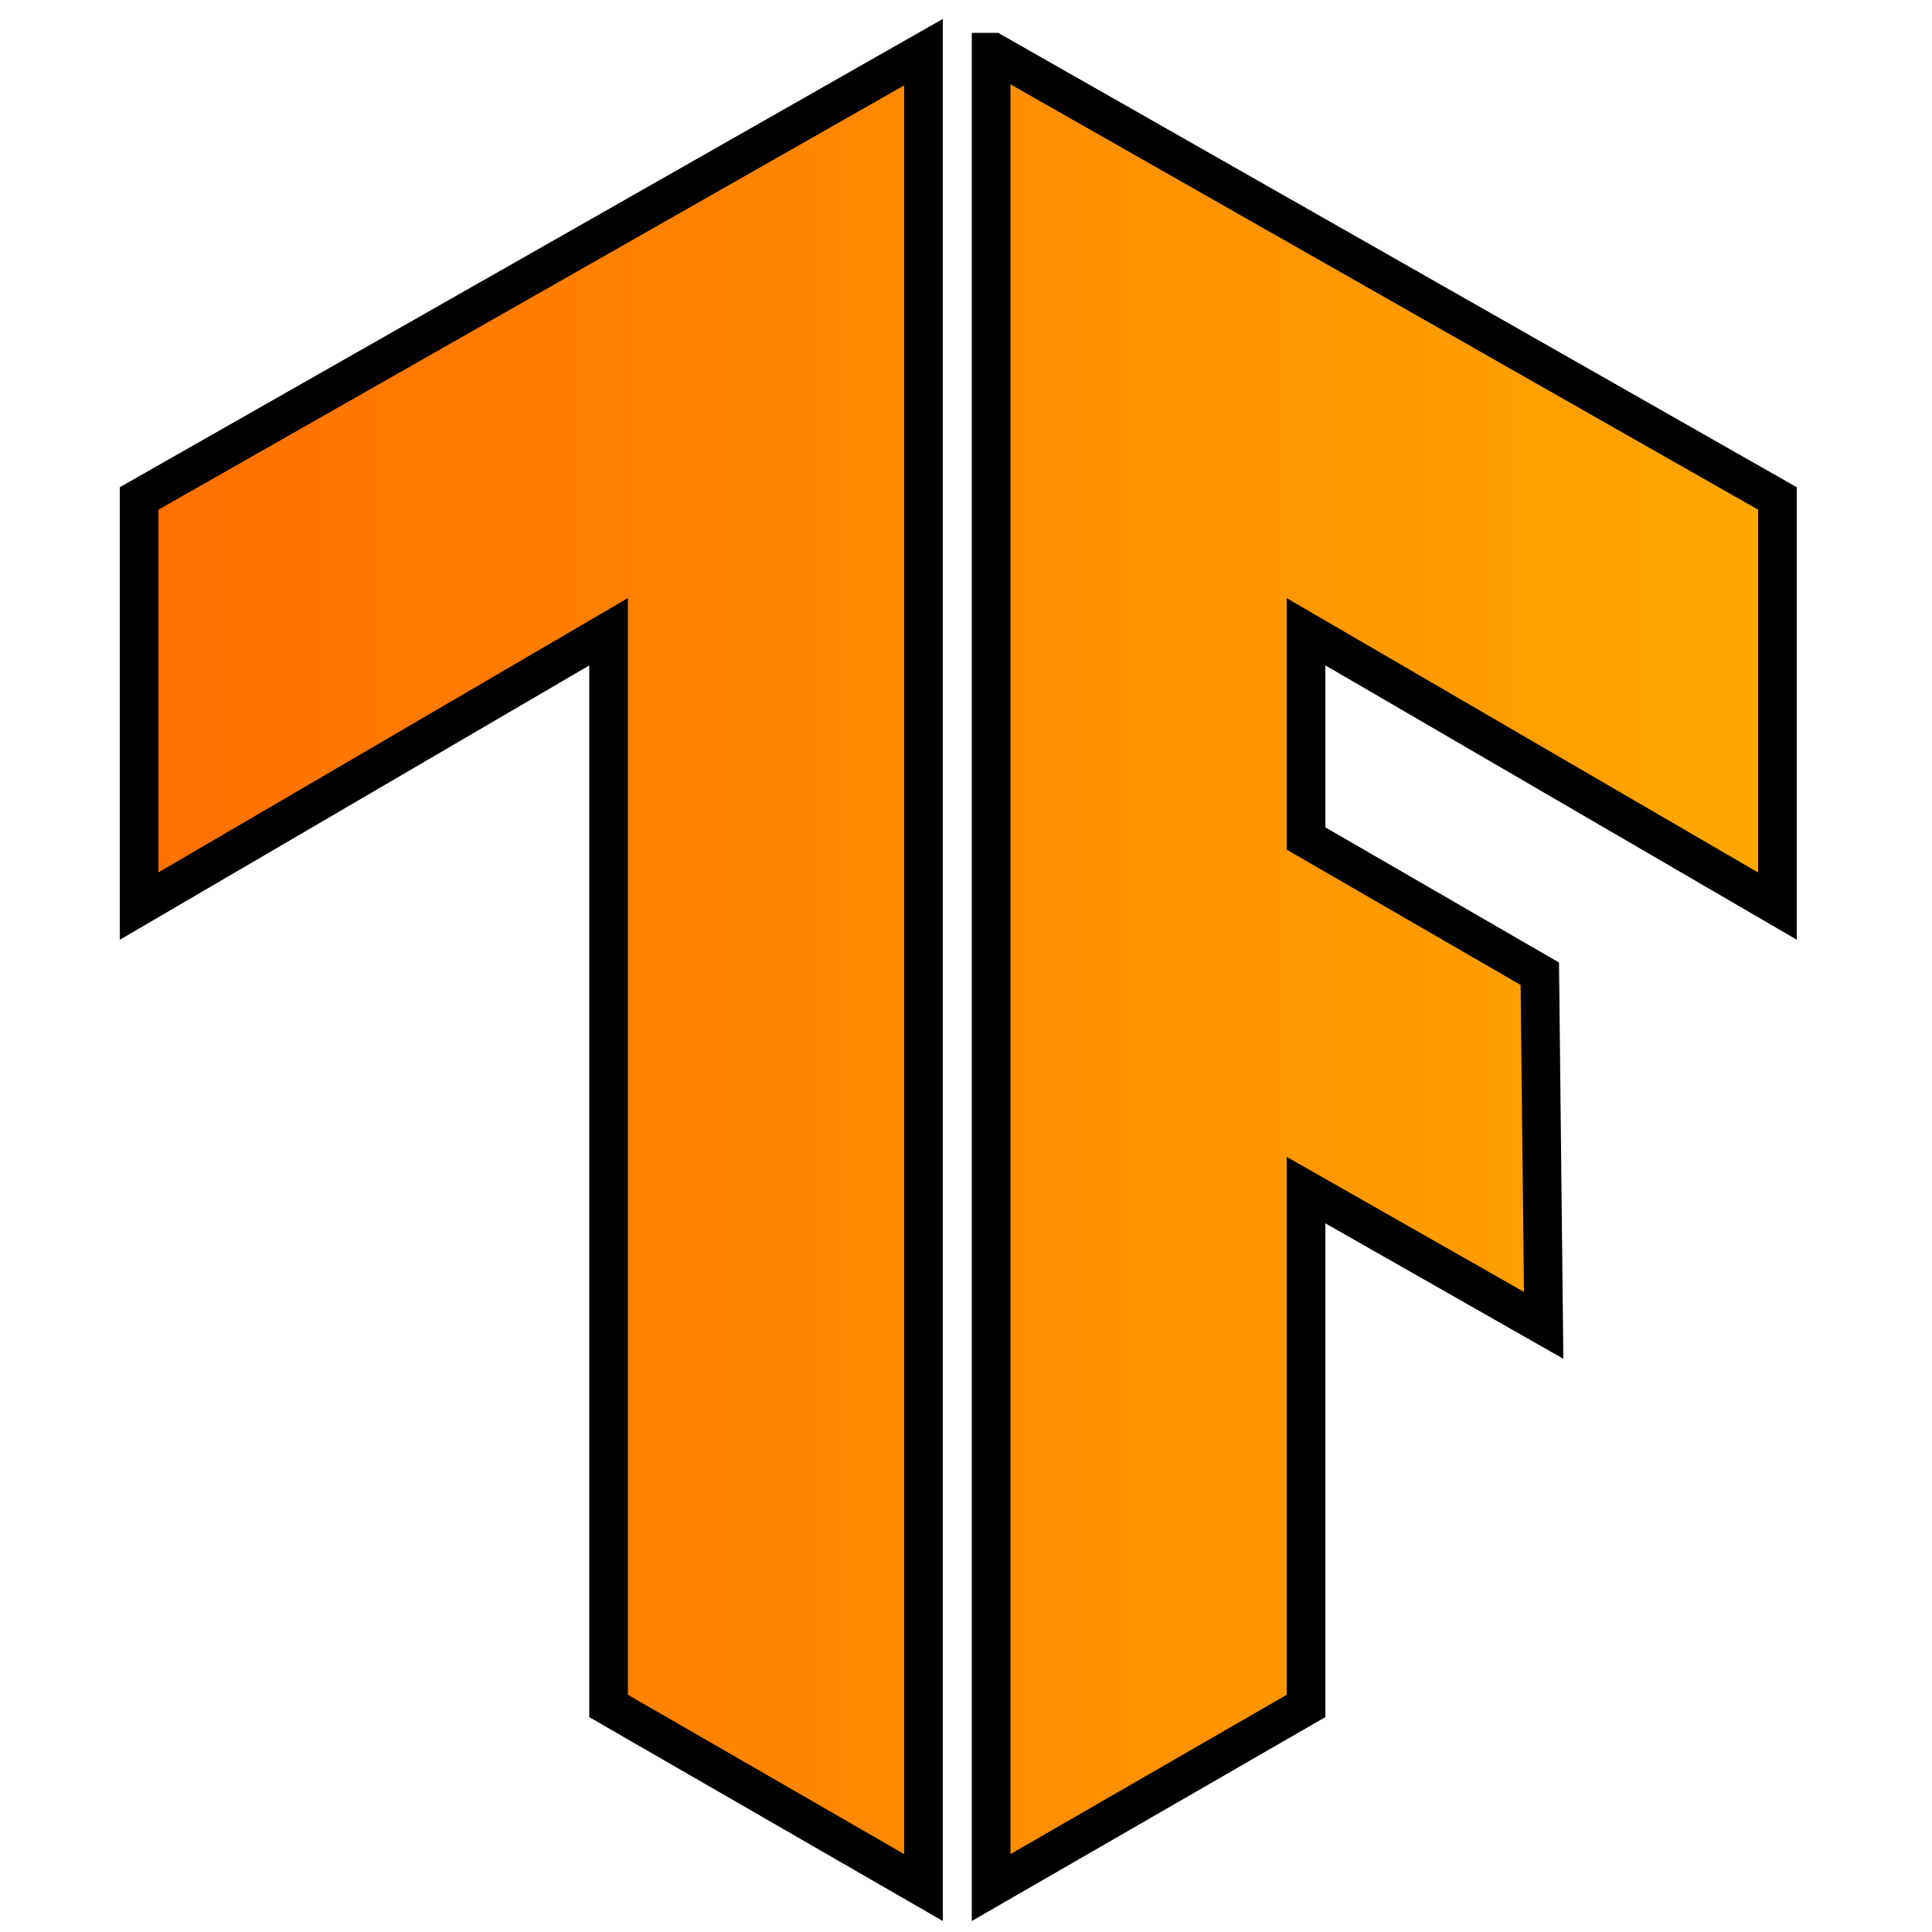 <?xml version="1.0" encoding="utf-8"?>
<!-- Generator: Adobe Illustrator 24.0.1, SVG Export Plug-In . SVG Version: 6.00 Build 0)  -->
<svg version="1.1" id="Layer_1" xmlns="http://www.w3.org/2000/svg" xmlns:xlink="http://www.w3.org/1999/xlink" x="0px" y="0px"
	 viewBox="0 0 100 100" enable-background="new 0 0 100 100" xml:space="preserve">
<title>Tensorflow</title>
<g id="Layer_12">
	
		<linearGradient id="path-2_1_" gradientUnits="userSpaceOnUse" x1="-927.331" y1="214.913" x2="-927.001" y2="214.913" gradientTransform="matrix(256 0 0 286.5 237405 -61522.531)">
		<stop  offset="0" style="stop-color:#FF6F00"/>
		<stop  offset="1" style="stop-color:#FFA800"/>
	</linearGradient>
	<path id="path-2" fill="url(#path-2_1_)" stroke="#000000" stroke-width="2" stroke-miterlimit="10" d="M51.4,2.7L92,25.8v21.1
		L67.6,32.7v10.7l12.1,7l0.2,18.2l-12.3-7v26.7l-16.3,9.4V2.7z M47.8,2.7v95l-16.3-9.4V32.7L7.2,46.9V25.8L47.8,2.7z"/>
</g>
</svg>
